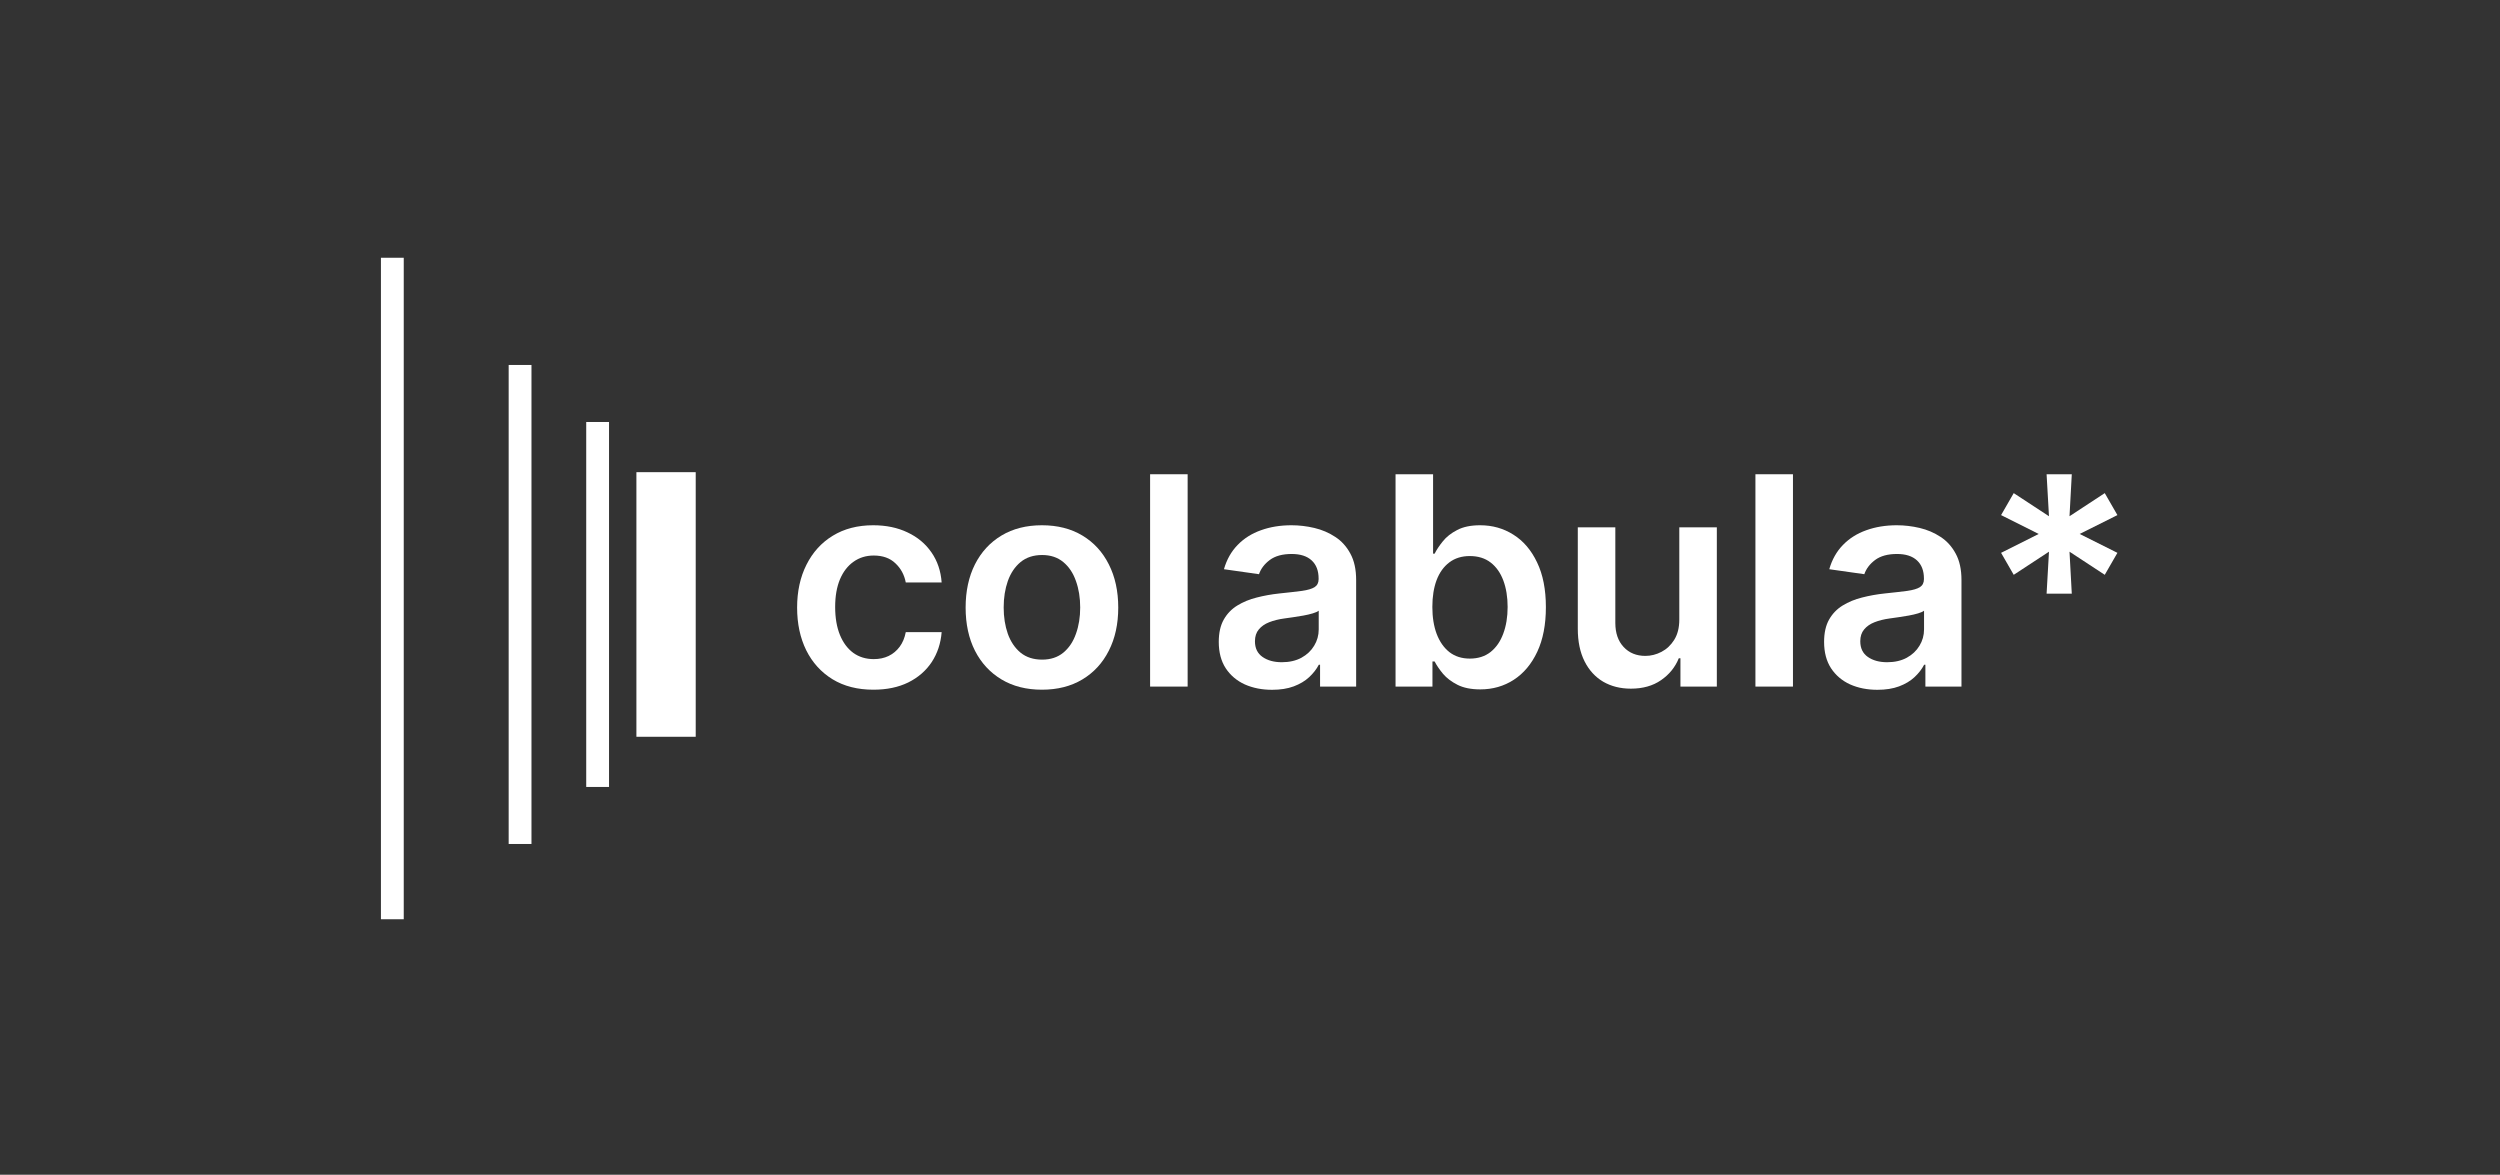<svg width="1096" height="515" viewBox="0 0 1096 515" fill="none" xmlns="http://www.w3.org/2000/svg">
<rect x="0" y="0" width="1096" height="515" fill="#333333" stroke="none"/>
<path d="M897.227 260.273L898.272 241.864L882.818 252L877.272 242.364L893.772 234.091L877.272 225.818L882.818 216.182L898.272 226.318L897.227 207.909H908.272L907.272 226.318L922.727 216.182L928.272 225.818L911.727 234.091L928.272 242.364L922.727 252L907.272 241.864L908.272 260.273H897.227Z" fill="white"/>
<path d="M823.045 302.409C818.621 302.409 814.636 301.621 811.091 300.045C807.576 298.439 804.788 296.076 802.727 292.955C800.697 289.833 799.682 285.985 799.682 281.409C799.682 277.47 800.409 274.212 801.863 271.636C803.318 269.061 805.303 267 807.818 265.455C810.333 263.909 813.166 262.742 816.318 261.955C819.5 261.136 822.788 260.545 826.182 260.182C830.273 259.758 833.591 259.379 836.136 259.045C838.682 258.682 840.53 258.136 841.682 257.409C842.863 256.651 843.454 255.485 843.454 253.909V253.636C843.454 250.212 842.439 247.561 840.409 245.682C838.379 243.803 835.454 242.864 831.636 242.864C827.606 242.864 824.409 243.742 822.045 245.5C819.712 247.258 818.136 249.333 817.318 251.727L801.954 249.545C803.166 245.303 805.166 241.758 807.954 238.909C810.742 236.03 814.151 233.879 818.182 232.455C822.212 231 826.667 230.273 831.545 230.273C834.909 230.273 838.257 230.667 841.591 231.455C844.924 232.242 847.97 233.545 850.727 235.364C853.485 237.151 855.697 239.591 857.363 242.682C859.06 245.773 859.909 249.636 859.909 254.273V301H844.091V291.409H843.545C842.545 293.348 841.136 295.167 839.318 296.864C837.53 298.53 835.273 299.879 832.545 300.909C829.848 301.909 826.682 302.409 823.045 302.409ZM827.318 290.318C830.621 290.318 833.485 289.667 835.909 288.364C838.333 287.03 840.197 285.273 841.5 283.091C842.833 280.909 843.5 278.53 843.5 275.955V267.727C842.985 268.151 842.106 268.545 840.863 268.909C839.651 269.273 838.288 269.591 836.773 269.864C835.257 270.136 833.757 270.379 832.273 270.591C830.788 270.803 829.5 270.985 828.409 271.136C825.954 271.47 823.757 272.015 821.818 272.773C819.879 273.53 818.348 274.591 817.227 275.955C816.106 277.288 815.545 279.015 815.545 281.136C815.545 284.167 816.651 286.455 818.863 288C821.076 289.545 823.894 290.318 827.318 290.318Z" fill="white"/>
<path d="M786.034 207.909V301H769.58V207.909H786.034Z" fill="white"/>
<path d="M736.205 271.636V231.182H752.659V301H736.705V288.591H735.977C734.402 292.5 731.811 295.697 728.205 298.182C724.629 300.667 720.22 301.909 714.977 301.909C710.402 301.909 706.356 300.894 702.841 298.864C699.356 296.803 696.629 293.818 694.659 289.909C692.689 285.97 691.705 281.212 691.705 275.636V231.182H708.159V273.091C708.159 277.515 709.371 281.03 711.796 283.636C714.22 286.242 717.402 287.546 721.341 287.546C723.765 287.546 726.114 286.955 728.386 285.773C730.659 284.591 732.523 282.833 733.977 280.5C735.462 278.136 736.205 275.182 736.205 271.636Z" fill="white"/>
<path d="M611.807 301V207.909H628.261V242.727H628.943C629.791 241.03 630.988 239.227 632.534 237.318C634.079 235.379 636.17 233.727 638.807 232.364C641.443 230.97 644.807 230.273 648.898 230.273C654.291 230.273 659.155 231.652 663.488 234.409C667.852 237.136 671.307 241.182 673.852 246.546C676.428 251.879 677.716 258.424 677.716 266.182C677.716 273.849 676.458 280.364 673.943 285.727C671.428 291.091 668.004 295.182 663.67 298C659.337 300.818 654.428 302.227 648.943 302.227C644.943 302.227 641.625 301.561 638.988 300.227C636.352 298.894 634.231 297.288 632.625 295.409C631.049 293.5 629.822 291.697 628.943 290H627.988V301H611.807ZM627.943 266.091C627.943 270.606 628.579 274.561 629.852 277.955C631.155 281.349 633.019 284 635.443 285.909C637.898 287.788 640.867 288.727 644.352 288.727C647.988 288.727 651.034 287.758 653.488 285.818C655.943 283.849 657.791 281.167 659.034 277.773C660.307 274.349 660.943 270.455 660.943 266.091C660.943 261.758 660.322 257.909 659.079 254.546C657.837 251.182 655.988 248.546 653.534 246.636C651.079 244.727 648.019 243.773 644.352 243.773C640.837 243.773 637.852 244.697 635.398 246.546C632.943 248.394 631.079 250.985 629.807 254.318C628.564 257.652 627.943 261.576 627.943 266.091Z" fill="white"/>
<path d="M557.67 302.409C553.246 302.409 549.261 301.621 545.716 300.045C542.201 298.439 539.413 296.076 537.352 292.955C535.322 289.833 534.307 285.985 534.307 281.409C534.307 277.47 535.034 274.212 536.488 271.636C537.943 269.061 539.928 267 542.443 265.455C544.958 263.909 547.791 262.742 550.943 261.955C554.125 261.136 557.413 260.545 560.807 260.182C564.898 259.758 568.216 259.379 570.761 259.045C573.307 258.682 575.155 258.136 576.307 257.409C577.488 256.651 578.079 255.485 578.079 253.909V253.636C578.079 250.212 577.064 247.561 575.034 245.682C573.004 243.803 570.079 242.864 566.261 242.864C562.231 242.864 559.034 243.742 556.67 245.5C554.337 247.258 552.761 249.333 551.943 251.727L536.579 249.545C537.791 245.303 539.791 241.758 542.579 238.909C545.367 236.03 548.776 233.879 552.807 232.455C556.837 231 561.291 230.273 566.17 230.273C569.534 230.273 572.882 230.667 576.216 231.455C579.549 232.242 582.595 233.545 585.352 235.364C588.11 237.151 590.322 239.591 591.988 242.682C593.685 245.773 594.534 249.636 594.534 254.273V301H578.716V291.409H578.17C577.17 293.348 575.761 295.167 573.943 296.864C572.155 298.53 569.898 299.879 567.17 300.909C564.473 301.909 561.307 302.409 557.67 302.409ZM561.943 290.318C565.246 290.318 568.11 289.667 570.534 288.364C572.958 287.03 574.822 285.273 576.125 283.091C577.458 280.909 578.125 278.53 578.125 275.955V267.727C577.61 268.151 576.731 268.545 575.488 268.909C574.276 269.273 572.913 269.591 571.398 269.864C569.882 270.136 568.382 270.379 566.898 270.591C565.413 270.803 564.125 270.985 563.034 271.136C560.579 271.47 558.382 272.015 556.443 272.773C554.504 273.53 552.973 274.591 551.852 275.955C550.731 277.288 550.17 279.015 550.17 281.136C550.17 284.167 551.276 286.455 553.488 288C555.701 289.545 558.519 290.318 561.943 290.318Z" fill="white"/>
<path d="M520.659 207.909V301H504.205V207.909H520.659Z" fill="white"/>
<path d="M456.784 302.364C449.966 302.364 444.057 300.864 439.057 297.864C434.057 294.864 430.178 290.667 427.421 285.273C424.693 279.879 423.33 273.576 423.33 266.364C423.33 259.151 424.693 252.833 427.421 247.409C430.178 241.985 434.057 237.773 439.057 234.773C444.057 231.773 449.966 230.273 456.784 230.273C463.602 230.273 469.511 231.773 474.511 234.773C479.511 237.773 483.375 241.985 486.102 247.409C488.86 252.833 490.239 259.151 490.239 266.364C490.239 273.576 488.86 279.879 486.102 285.273C483.375 290.667 479.511 294.864 474.511 297.864C469.511 300.864 463.602 302.364 456.784 302.364ZM456.875 289.182C460.572 289.182 463.663 288.167 466.148 286.136C468.633 284.076 470.481 281.318 471.693 277.864C472.936 274.409 473.557 270.561 473.557 266.318C473.557 262.045 472.936 258.182 471.693 254.727C470.481 251.242 468.633 248.47 466.148 246.409C463.663 244.348 460.572 243.318 456.875 243.318C453.087 243.318 449.936 244.348 447.421 246.409C444.936 248.47 443.072 251.242 441.83 254.727C440.617 258.182 440.011 262.045 440.011 266.318C440.011 270.561 440.617 274.409 441.83 277.864C443.072 281.318 444.936 284.076 447.421 286.136C449.936 288.167 453.087 289.182 456.875 289.182Z" fill="white"/>
<path d="M382.909 302.364C375.939 302.364 369.955 300.833 364.955 297.773C359.985 294.712 356.152 290.485 353.455 285.091C350.788 279.667 349.455 273.424 349.455 266.364C349.455 259.273 350.818 253.015 353.545 247.591C356.273 242.136 360.121 237.894 365.091 234.864C370.091 231.803 376 230.273 382.818 230.273C388.485 230.273 393.5 231.318 397.864 233.409C402.258 235.47 405.758 238.394 408.364 242.182C410.97 245.939 412.455 250.333 412.818 255.364H397.091C396.455 252 394.939 249.197 392.546 246.955C390.182 244.682 387.015 243.545 383.046 243.545C379.682 243.545 376.727 244.455 374.182 246.273C371.636 248.061 369.652 250.636 368.227 254C366.833 257.364 366.136 261.394 366.136 266.091C366.136 270.848 366.833 274.939 368.227 278.364C369.621 281.758 371.576 284.379 374.091 286.227C376.636 288.045 379.621 288.955 383.046 288.955C385.47 288.955 387.636 288.5 389.546 287.591C391.485 286.651 393.106 285.303 394.409 283.545C395.712 281.788 396.606 279.651 397.091 277.136H412.818C412.424 282.076 410.97 286.455 408.455 290.273C405.939 294.061 402.515 297.03 398.182 299.182C393.849 301.303 388.758 302.364 382.909 302.364Z" fill="white"/>
<path fill-rule="evenodd" clip-rule="evenodd" d="M167 403L167 113L177 113L177 403L167 403Z" fill="white"/>
<path fill-rule="evenodd" clip-rule="evenodd" d="M223 370L223 160L233 160L233 370L223 370Z" fill="white"/>
<path fill-rule="evenodd" clip-rule="evenodd" d="M257 345L257 185L267 185L267 345L257 345Z" fill="white"/>
<path d="M279 207H305V323H279V207Z" fill="white"/>
</svg>
